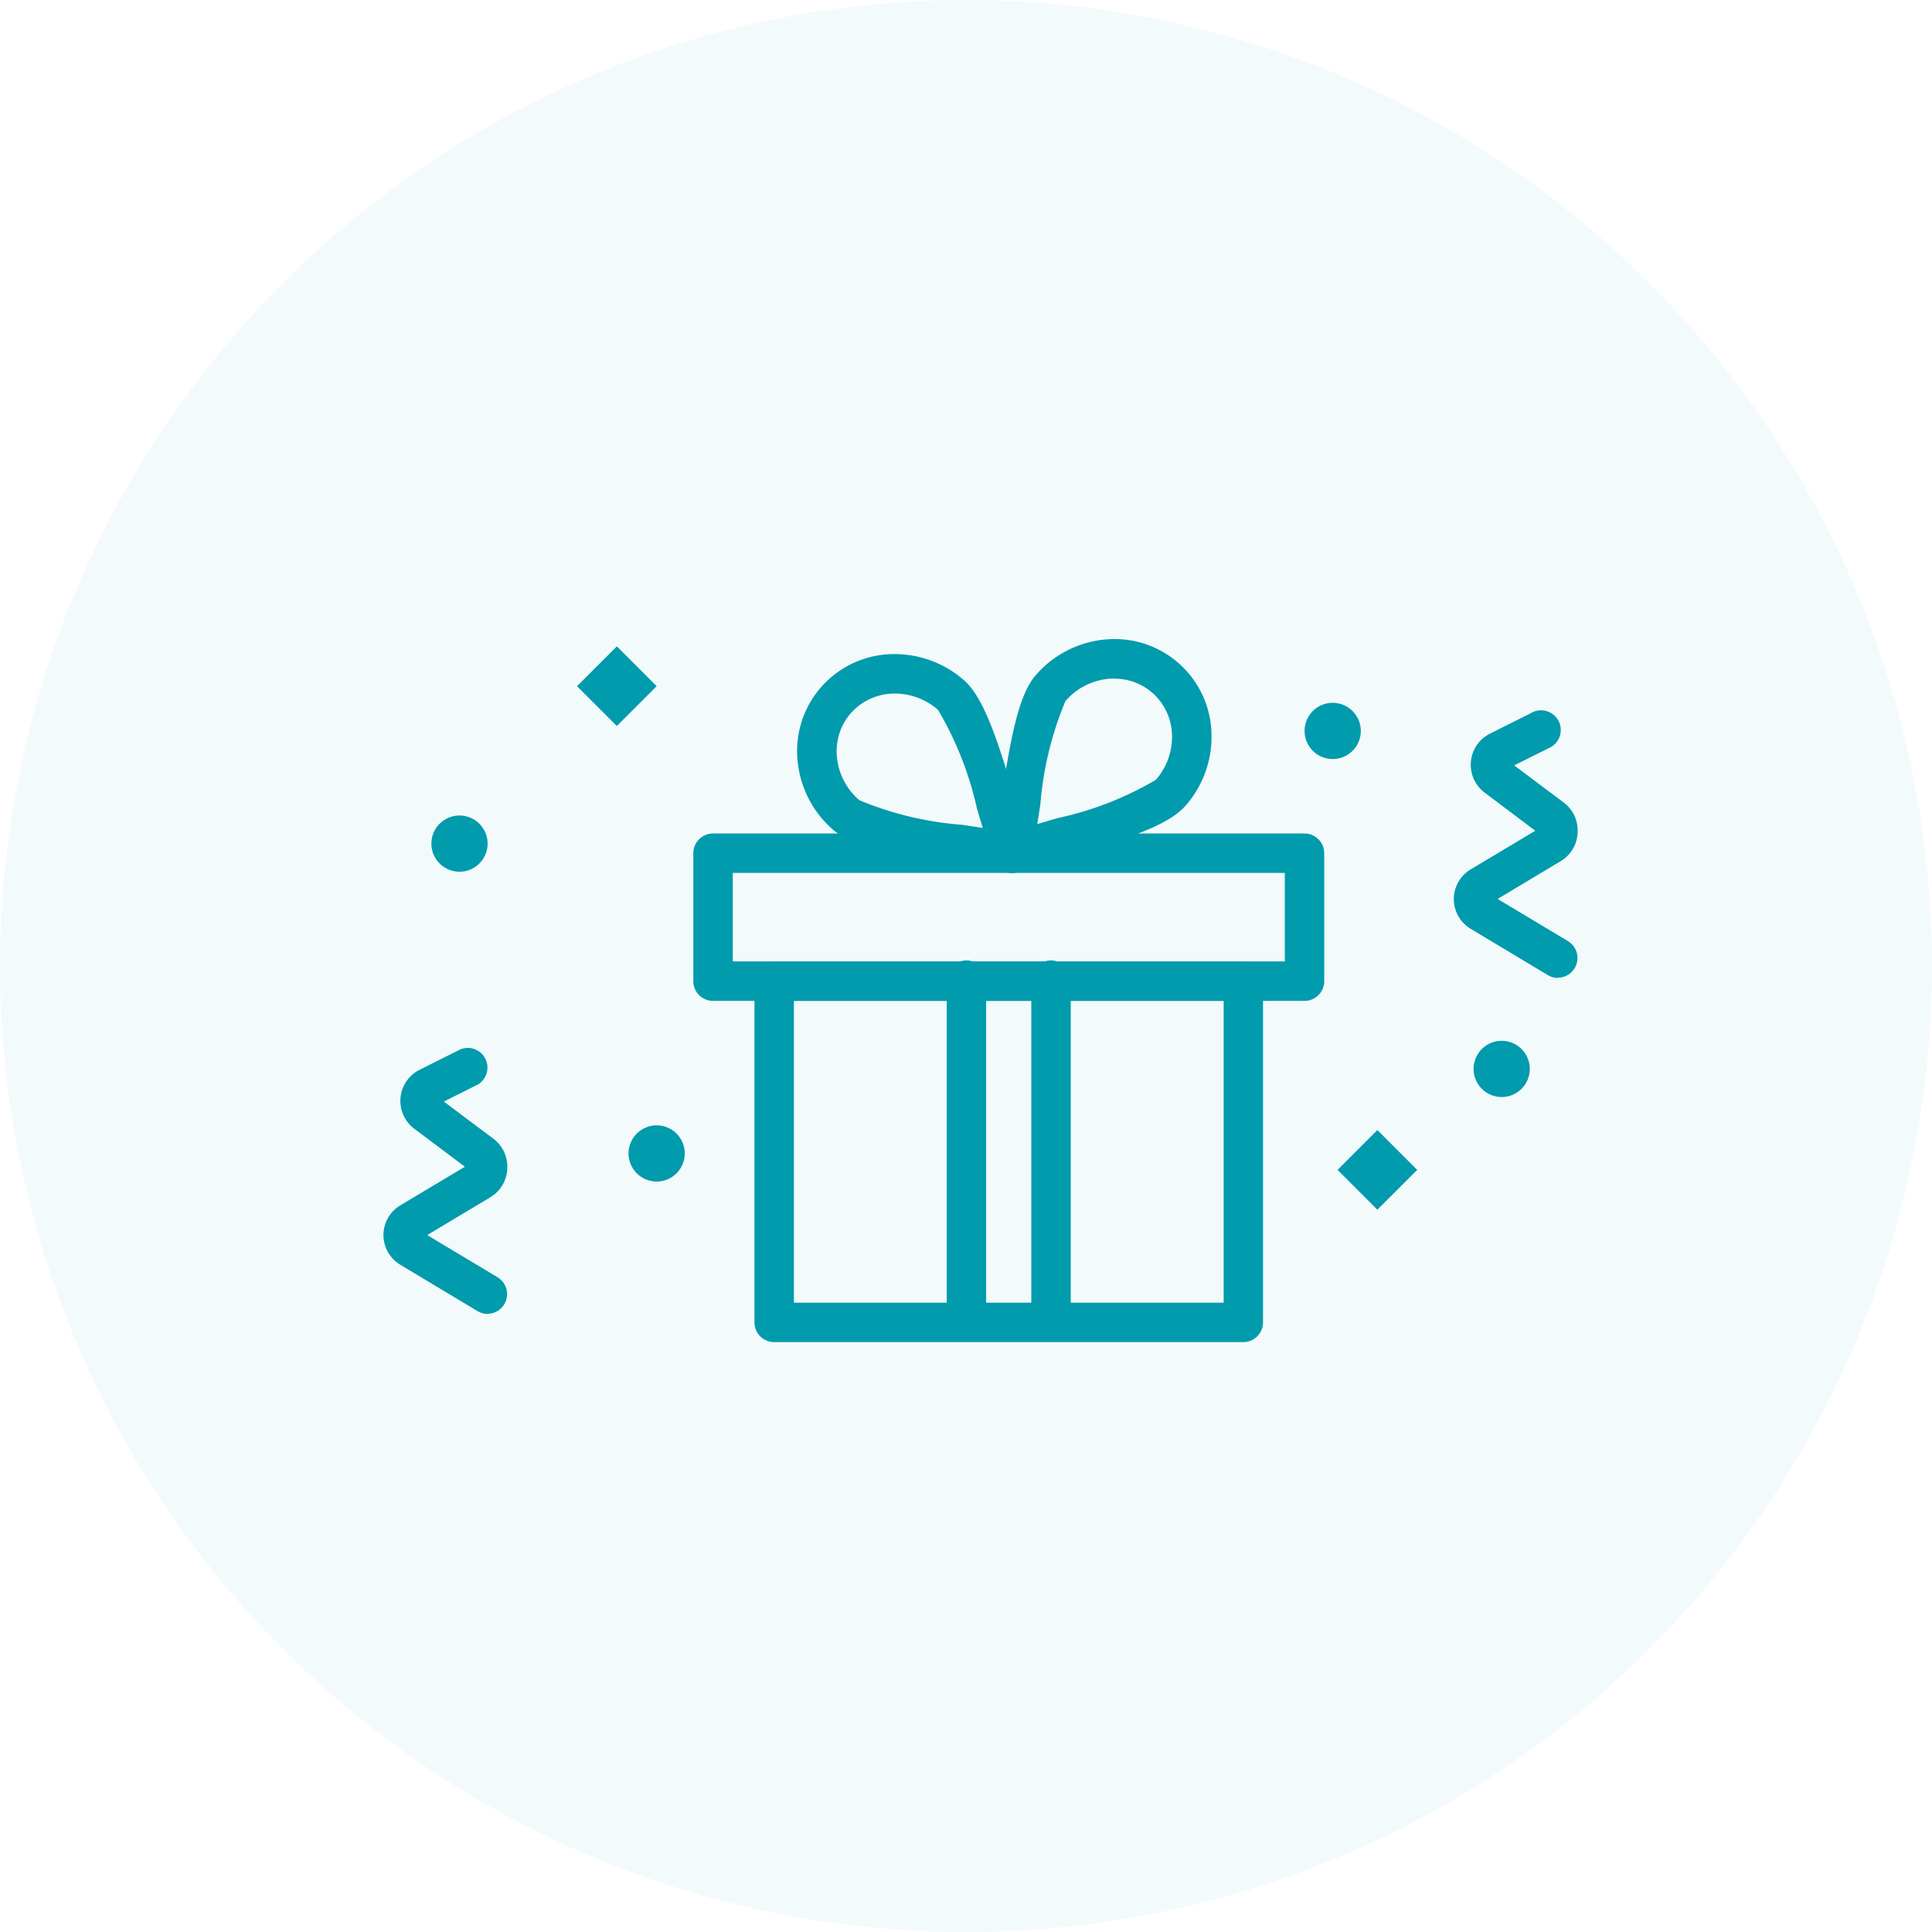 <svg id="Group_3694" data-name="Group 3694" xmlns="http://www.w3.org/2000/svg" width="55" height="55" viewBox="0 0 55 55">
  <g id="Group_1627" data-name="Group 1627">
    <g id="Group_1626" data-name="Group 1626">
      <path id="Path_1162" data-name="Path 1162" d="M27.5,0A27.5,27.5,0,1,1,0,27.5,27.5,27.5,0,0,1,27.5,0Z" fill="#009bad" opacity="0.05"/>
    </g>
  </g>
  <g id="Group_1629" data-name="Group 1629" transform="translate(10.916 18.193)">
    <g id="noun-birthday-2870533">
      <path id="Path_1181" data-name="Path 1181" d="M149.172,110.934a.8.8,0,1,1,.8-.8A.8.8,0,0,1,149.172,110.934Z" transform="translate(-147.007 -104.311)" fill="#009bad"/>
      <path id="Path_1182" data-name="Path 1182" d="M224.552,229.394a.8.8,0,1,1,.8-.8A.8.8,0,0,1,224.552,229.394Z" transform="translate(-216.774 -213.951)" fill="#009bad"/>
      <path id="Path_1183" data-name="Path 1183" d="M547.632,197.084a.8.8,0,1,1,.8-.8A.8.8,0,0,1,547.632,197.084Z" transform="translate(-515.798 -184.047)" fill="#009bad"/>
      <path id="Path_1184" data-name="Path 1184" d="M483.012,67.857a.8.8,0,1,1,.8-.8A.8.8,0,0,1,483.012,67.857Z" transform="translate(-455.989 -64.442)" fill="#009bad"/>
      <path id="Path_1185" data-name="Path 1185" d="M495.974,231.908l-1.134-1.134,1.134-1.134,1.134,1.134Z" transform="translate(-467.679 -215.663)" fill="#009bad"/>
      <path id="Path_1186" data-name="Path 1186" d="M205.194,46.984,204.06,45.85l1.134-1.134,1.134,1.134Z" transform="translate(-198.55 -44.509)" fill="#009bad"/>
      <path id="Path_1187" data-name="Path 1187" d="M285.828,176.028H272.472a.561.561,0,0,1-.561-.561v-9.713a.561.561,0,0,1,.561-.561h13.356a.561.561,0,0,1,.561.561v9.713a.562.562,0,0,1-.562.561Zm-12.794-1.123h12.234v-8.591H273.034Z" transform="translate(-261.349 -156.014)" fill="#009bad"/>
      <path id="Path_1188" data-name="Path 1188" d="M265.921,121.035H249.082a.561.561,0,0,1-.561-.561v-3.643a.561.561,0,0,1,.561-.561h16.839a.561.561,0,0,1,.561.561v3.643A.561.561,0,0,1,265.921,121.035Zm-16.277-1.123H265.36v-2.52H249.644Z" transform="translate(-239.7 -110.735)" fill="#009bad"/>
      <path id="Path_1189" data-name="Path 1189" d="M294.323,53.912a.565.565,0,0,1-.128-.015c-.371-.087-.9-.166-1.466-.249-1.684-.25-2.92-.465-3.488-.96a2.967,2.967,0,0,1-1.016-1.974A2.759,2.759,0,0,1,291,47.683a2.988,2.988,0,0,1,1.96.741c.567.494.958,1.7,1.448,3.345.153.514.3,1,.427,1.343a.562.562,0,0,1-.5.8h-.007ZM291,48.806a1.666,1.666,0,0,0-1.26.56,1.649,1.649,0,0,0-.394,1.246,1.85,1.85,0,0,0,.636,1.229,9.411,9.411,0,0,0,2.915.7l.6.09c-.053-.174-.107-.355-.162-.539a9.639,9.639,0,0,0-1.11-2.819A1.864,1.864,0,0,0,291,48.806Z" transform="translate(-276.436 -47.255)" fill="#009bad"/>
      <path id="Path_1190" data-name="Path 1190" d="M363.313,48.588a.561.561,0,0,1-.546-.69c.084-.358.164-.877.249-1.428.261-1.7.484-2.944.978-3.511a2.971,2.971,0,0,1,2.236-1.029,2.755,2.755,0,0,1,2.766,2.651,2.969,2.969,0,0,1-.738,2.094c-.5.568-1.69.95-3.324,1.427-.547.16-1.064.311-1.419.447a.557.557,0,0,1-.2.038Zm2.916-5.535a1.849,1.849,0,0,0-1.39.644,9.636,9.636,0,0,0-.714,2.944c-.029.19-.058.377-.087.556.186-.056.381-.113.58-.171a9.4,9.4,0,0,0,2.793-1.087,1.851,1.851,0,0,0,.462-1.3,1.649,1.649,0,0,0-.561-1.181,1.624,1.624,0,0,0-1.083-.4Z" transform="translate(-345.425 -41.93)" fill="#009bad"/>
      <path id="Path_1191" data-name="Path 1191" d="M378.312,175.678a.561.561,0,0,1-.561-.561V165.4a.561.561,0,1,1,1.123,0v9.713A.562.562,0,0,1,378.312,175.678Z" transform="translate(-359.308 -155.69)" fill="#009bad"/>
      <path id="Path_1192" data-name="Path 1192" d="M346,175.678a.561.561,0,0,1-.561-.561V165.4a.561.561,0,0,1,1.123,0v9.713A.562.562,0,0,1,346,175.678Z" transform="translate(-329.404 -155.69)" fill="#009bad"/>
      <path id="Path_1193" data-name="Path 1193" d="M133.027,205.525a.56.56,0,0,1-.288-.08l-2.2-1.32a.986.986,0,0,1,0-1.691l1.84-1.1-1.443-1.082a.992.992,0,0,1,.151-1.677l1.165-.583a.561.561,0,0,1,.5,1l-.973.487,1.413,1.06a.991.991,0,0,1,.394.789v.028a.991.991,0,0,1-.479.845l-1.8,1.079,2,1.2a.561.561,0,0,1-.289,1.042Z" transform="translate(-130.06 -186.313)" fill="#009bad"/>
      <path id="Path_1194" data-name="Path 1194" d="M542.257,77.078a.56.56,0,0,1-.288-.08l-2.2-1.32a.986.986,0,0,1,0-1.691l1.84-1.1L540.166,71.8a.992.992,0,0,1,.151-1.677l1.165-.583a.561.561,0,1,1,.5,1l-.973.486,1.413,1.06a.991.991,0,0,1,.394.789v.028a.992.992,0,0,1-.478.846l-1.8,1.079,2,1.2a.561.561,0,0,1-.289,1.042Z" transform="translate(-508.819 -67.43)" fill="#009bad"/>
    </g>
  </g>
</svg>
